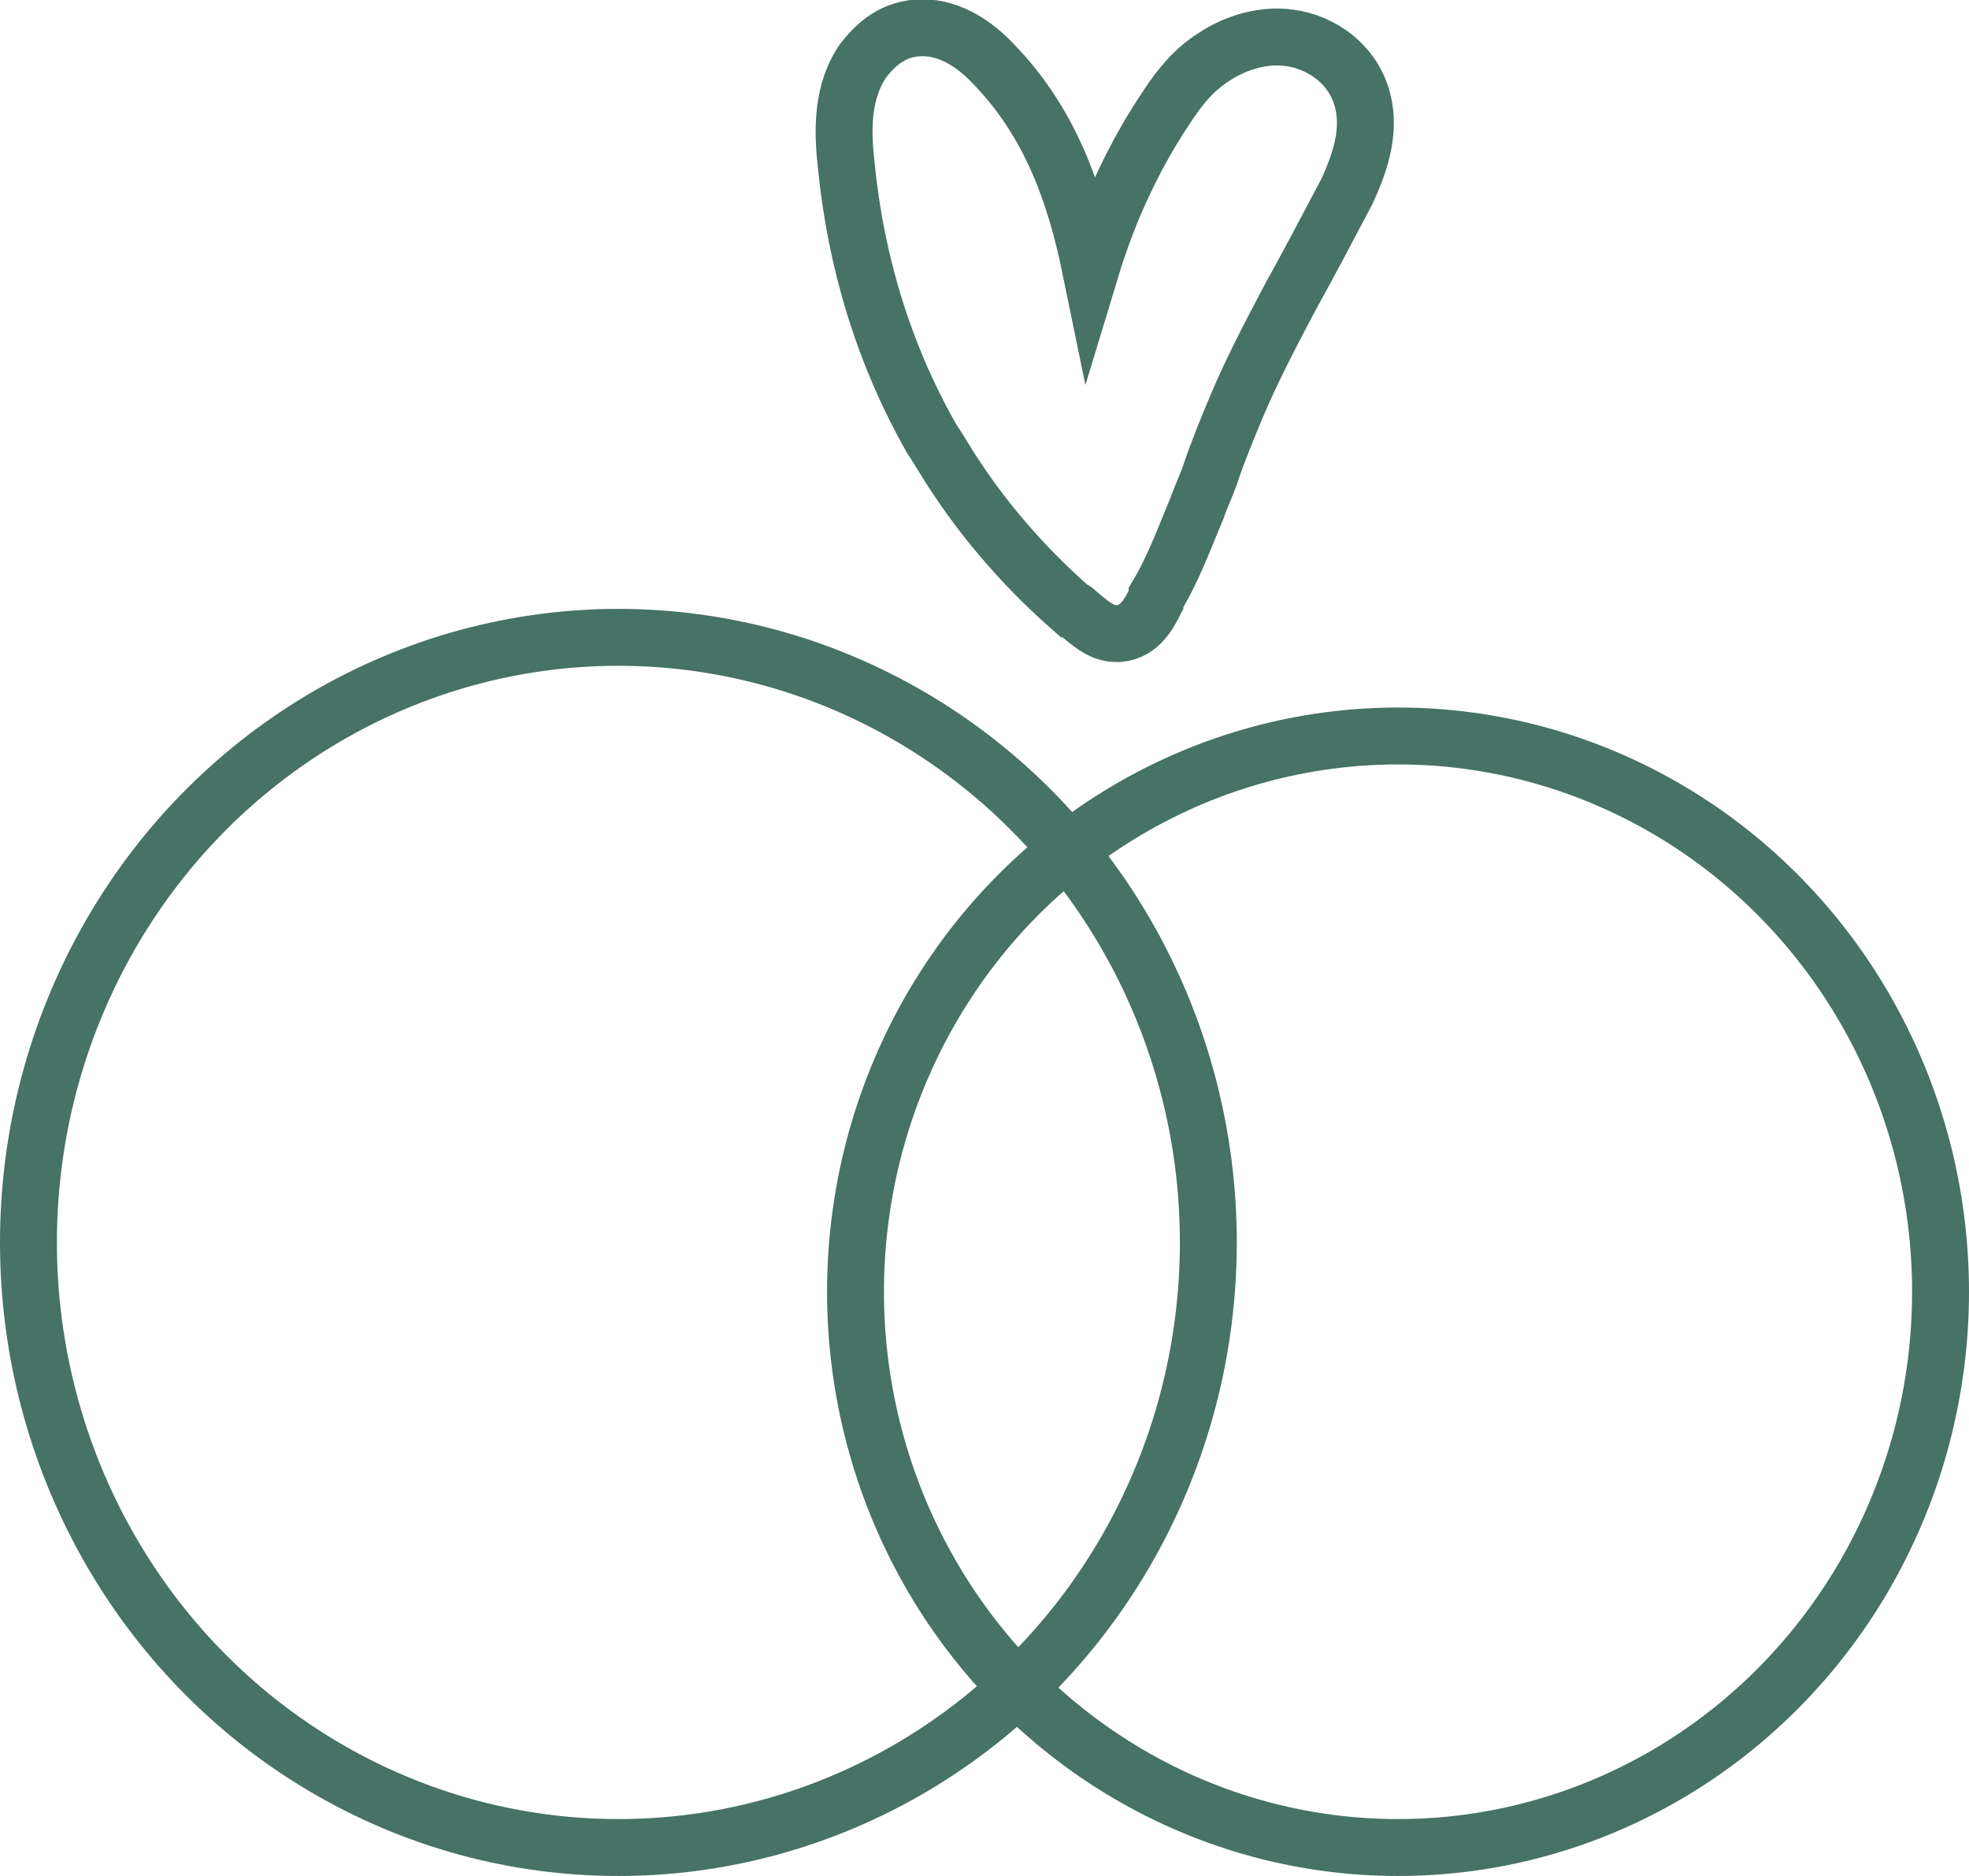 <?xml version="1.0" encoding="utf-8"?>
<!-- Generator: Adobe Illustrator 25.4.2, SVG Export Plug-In . SVG Version: 6.00 Build 0)  -->
<svg version="1.1" id="Capa_1" xmlns="http://www.w3.org/2000/svg" xmlns:xlink="http://www.w3.org/1999/xlink" x="0px" y="0px"
	 viewBox="0 0 103.8 98.9" style="enable-background:new 0 0 103.8 98.9;" xml:space="preserve">
<style type="text/css">
	.st0{fill:none;stroke:#477266;stroke-width:3;stroke-miterlimit:10;}
</style>
<g>
	<g>
		<g>
			<path class="st0" d="M58.8,33.4c-0.8,0-1.5-0.7-2-1.1c-0.1-0.1-0.2-0.2-0.3-0.2C54.1,30,52,27.6,50.3,25
				c-0.4-0.6-0.8-1.3-1.2-1.9c-2.5-4.4-4-9.3-4.5-14.5c-0.2-1.8-0.2-3.8,0.9-5.4c0.4-0.5,1.2-1.5,2.6-1.7c1.4-0.2,2.9,0.4,4.3,1.9
				c3,3.1,4.3,6.9,5.1,10.8c1-3.3,2.4-6.2,4.1-8.7C62.2,4.6,62.9,3.7,64,3c1.2-0.8,2.7-1.2,4-1c1.6,0.2,3.5,1.4,3.9,3.6
				c0.3,1.6-0.3,3.2-0.9,4.5c-1,1.9-2,3.8-3,5.6c-1,1.9-2,3.8-2.8,5.7c-0.5,1.2-1,2.4-1.4,3.6c-0.2,0.6-0.5,1.2-0.7,1.8
				c-0.6,1.4-1.2,3.1-2.1,4.6c0,0.1-0.1,0.2-0.1,0.3c-0.3,0.6-0.8,1.6-1.9,1.7C58.9,33.4,58.9,33.4,58.8,33.4z M58.8,32.3L58.8,32.3
				L58.8,32.3z"/>
		</g>
		<ellipse class="st0" cx="73.7" cy="68.1" rx="28.6" ry="29.3"/>
		<ellipse class="st0" cx="32.6" cy="65.5" rx="31.1" ry="31.9"/>
	</g>
</g>
</svg>
